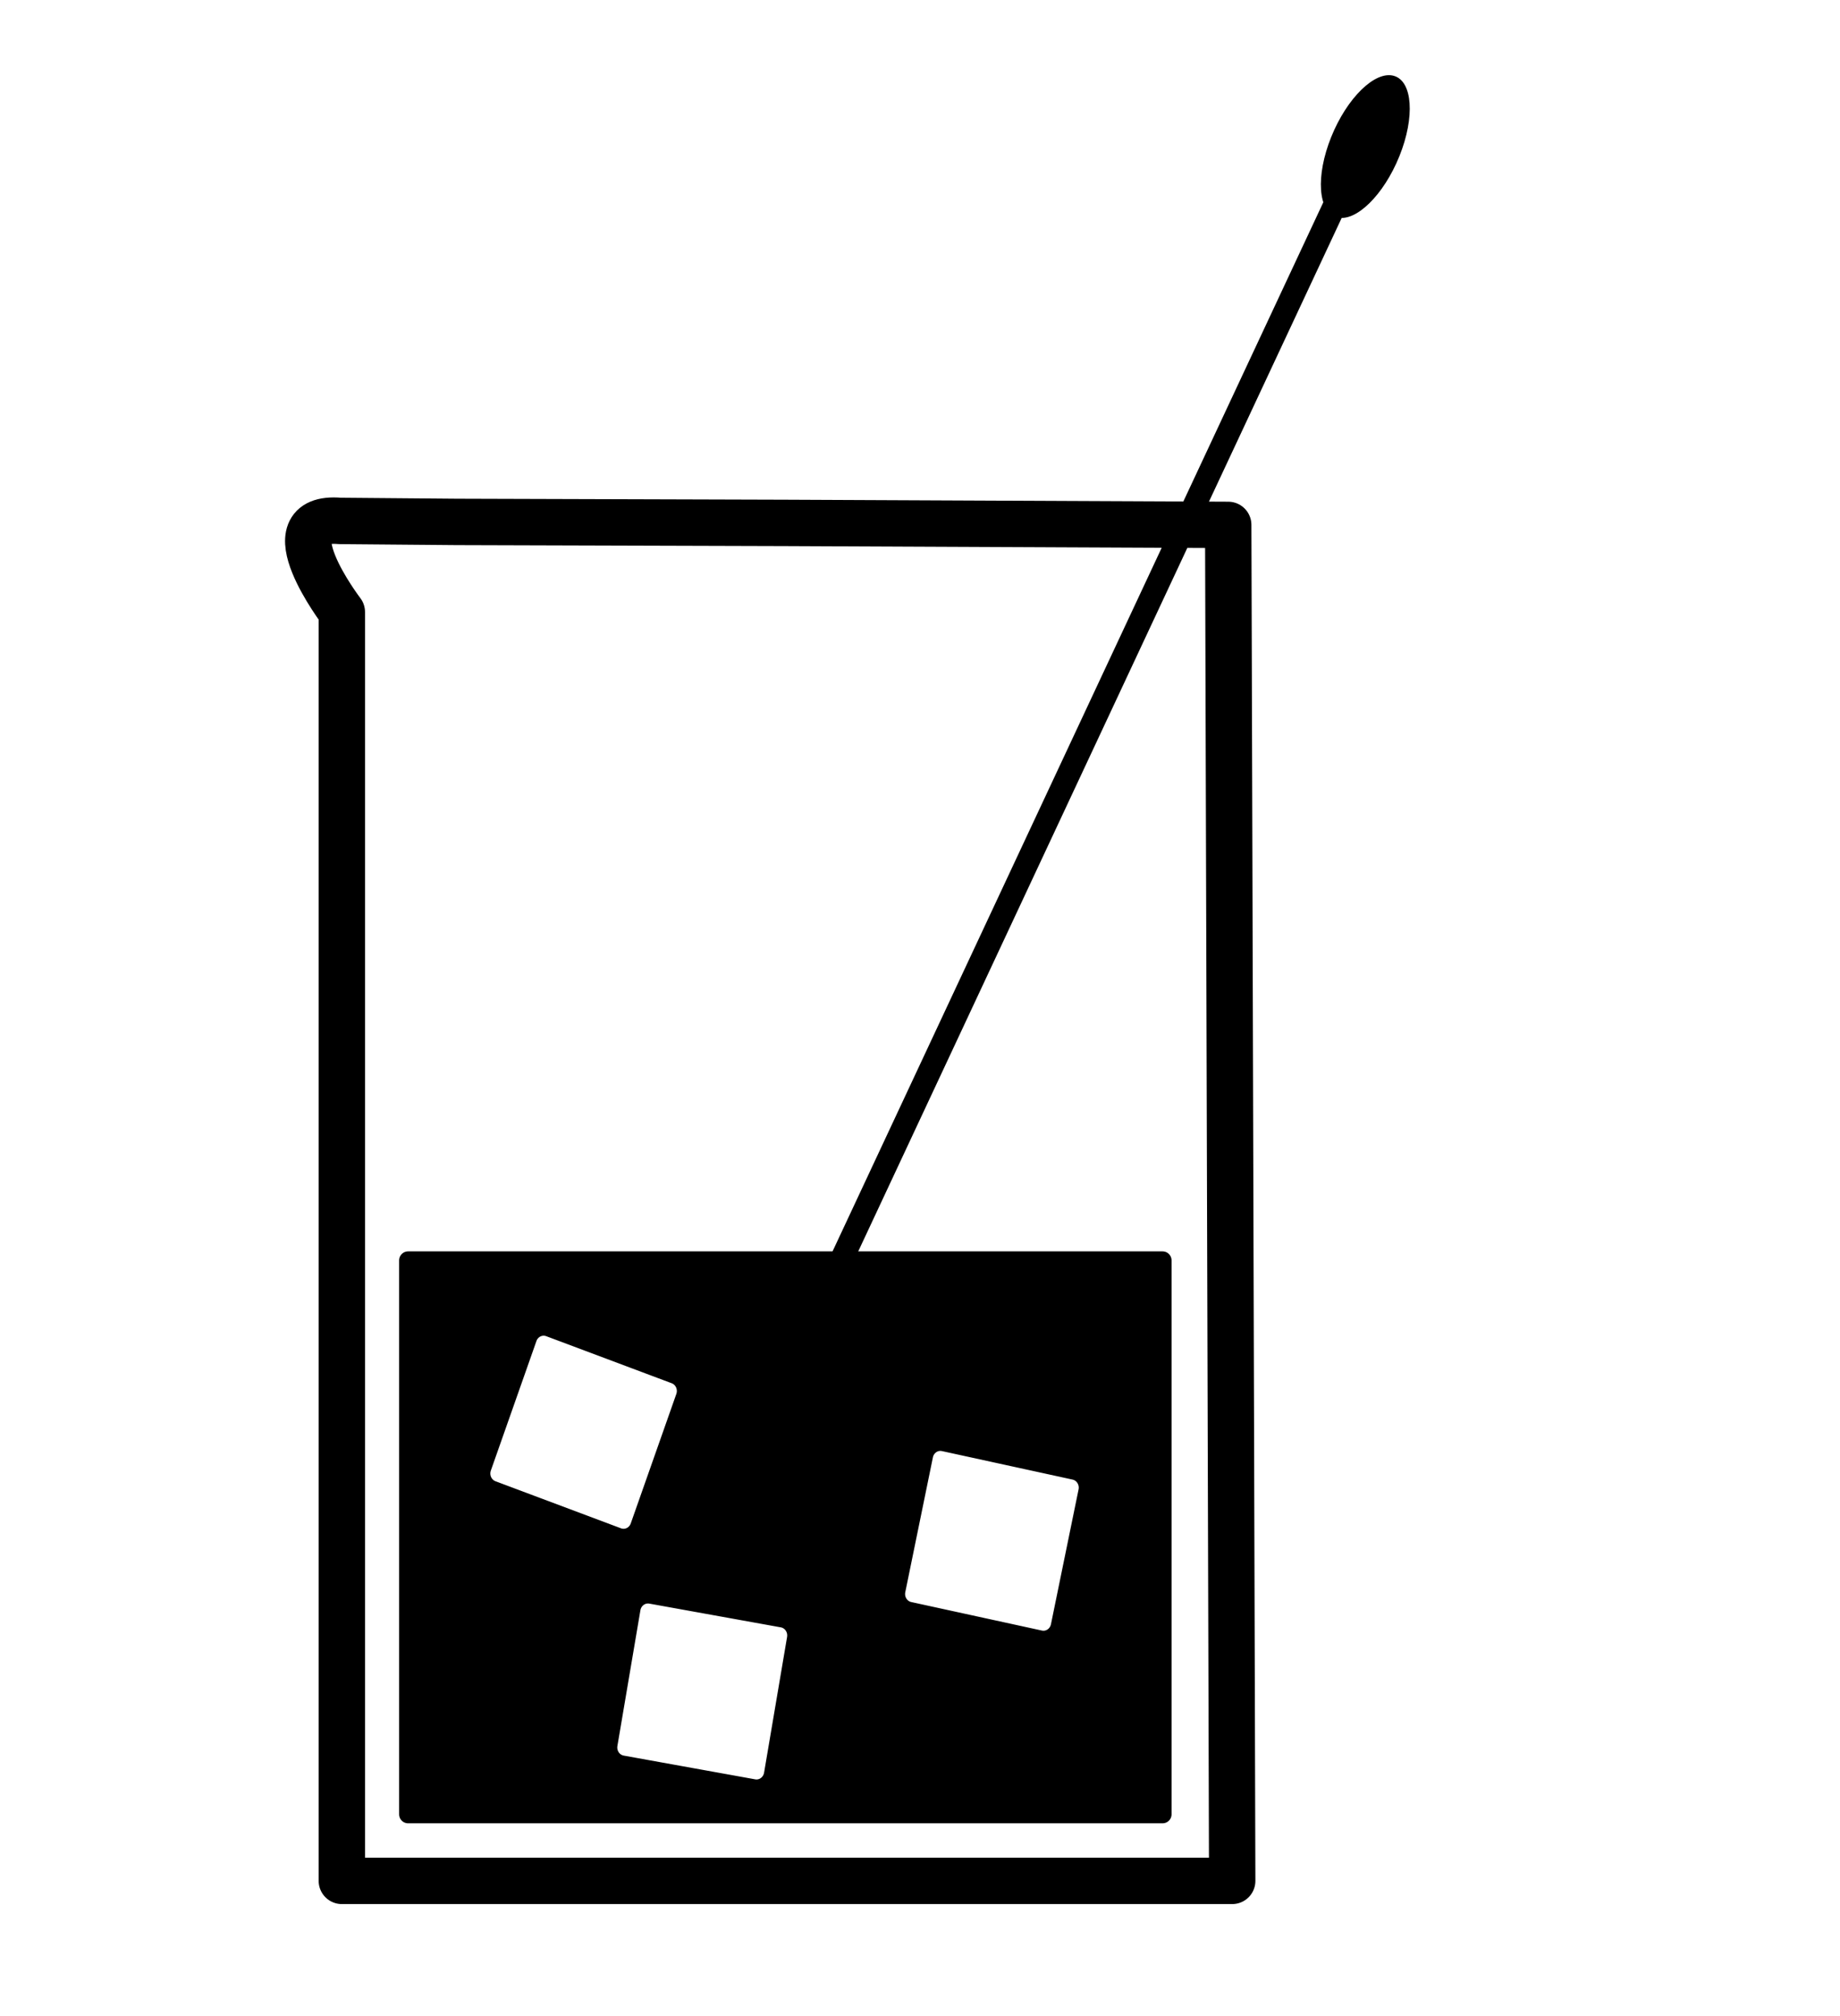 <?xml version="1.0" encoding="UTF-8" standalone="no"?>
<svg xmlns:dc="http://purl.org/dc/elements/1.1/"
   xmlns:cc="http://creativecommons.org/ns#"
   xmlns:rdf="http://www.w3.org/1999/02/22-rdf-syntax-ns#"
   xmlns:svg="http://www.w3.org/2000/svg"
   xmlns="http://www.w3.org/2000/svg" viewBox="0 0 210 230" version="1.1" id="svg8">

   <g id="layer1">
      <path style="fill:none;stroke:#000000;stroke-width:5.292;stroke-linecap:butt;stroke-linejoin:round;stroke-miterlimit:4;stroke-dasharray:none;stroke-opacity:1" d="m 38.812,59.428 c -8.287,-0.705 0.202,10.399 0.202,10.399 v 67.176 77.574 H 140.632 L 140.405,137.23 140.292,98.556 140.178,59.882 89.596,59.655 52.102,59.542 Z" id="path857" />
   </g>
   <g id="layer2">
      <rect style="fill:#000000;fill-opacity:1;stroke:#000000;stroke-width:0.928;stroke-linejoin:round;stroke-miterlimit:4;stroke-dasharray:none;stroke-opacity:1;stroke-linecap:round" id="rect864" width="2.104" height="172.863" x="167.793" y="-125.236" transform="matrix(0.589,0.808,-0.424,0.906,0,0)" />
      <ellipse style="fill:#000000;fill-opacity:1;stroke:none;stroke-width:4.907;stroke-linecap:round;stroke-linejoin:round;stroke-miterlimit:4;stroke-dasharray:none;stroke-opacity:1" id="path911" cx="151.67" cy="-26.111" rx="4.042" ry="8.696" transform="matrix(0.963,0.27,-0.374,0.928,0,0)" />
   </g>
   <g id="layer3">
      <path id="rect869" style="fill:#000000;fill-opacity:1;stroke:#000000;stroke-width:2.047;stroke-linejoin:round;stroke-miterlimit:4;stroke-dasharray:none;stroke-opacity:1" d="m 46.575,143.787 v 63.197 h 86.112 v -63.197 z m 15.559,7.573 c 0.187,0.009 0.377,0.048 0.563,0.117 l 14.319,5.368 c 0.992,0.372 1.5,1.494 1.14,2.518 l -5.202,14.774 c -0.36,1.023 -1.448,1.547 -2.44,1.176 l -14.319,-5.368 c -0.992,-0.372 -1.5,-1.494 -1.14,-2.518 l 5.202,-14.774 c 0.293,-0.831 1.066,-1.333 1.878,-1.293 z M 107.341,164.502 c 0.127,9.7e-4 0.255,0.015 0.384,0.043 l 14.906,3.251 c 1.032,0.225 1.687,1.264 1.469,2.329 l -3.151,15.378 c -0.218,1.065 -1.225,1.742 -2.257,1.516 l -14.906,-3.251 c -1.032,-0.225 -1.687,-1.264 -1.469,-2.329 l 3.151,-15.379 c 0.191,-0.932 0.986,-1.566 1.873,-1.559 z m -33.442,17.407 c 0.127,-0.004 0.256,0.006 0.386,0.029 l 15.007,2.708 c 1.039,0.188 1.729,1.202 1.547,2.274 l -2.625,15.483 c -0.182,1.072 -1.165,1.784 -2.204,1.597 l -15.007,-2.708 c -1.039,-0.188 -1.73,-1.202 -1.548,-2.274 L 72.081,183.535 c 0.159,-0.938 0.931,-1.601 1.818,-1.626 z" />
   </g>
</svg>
